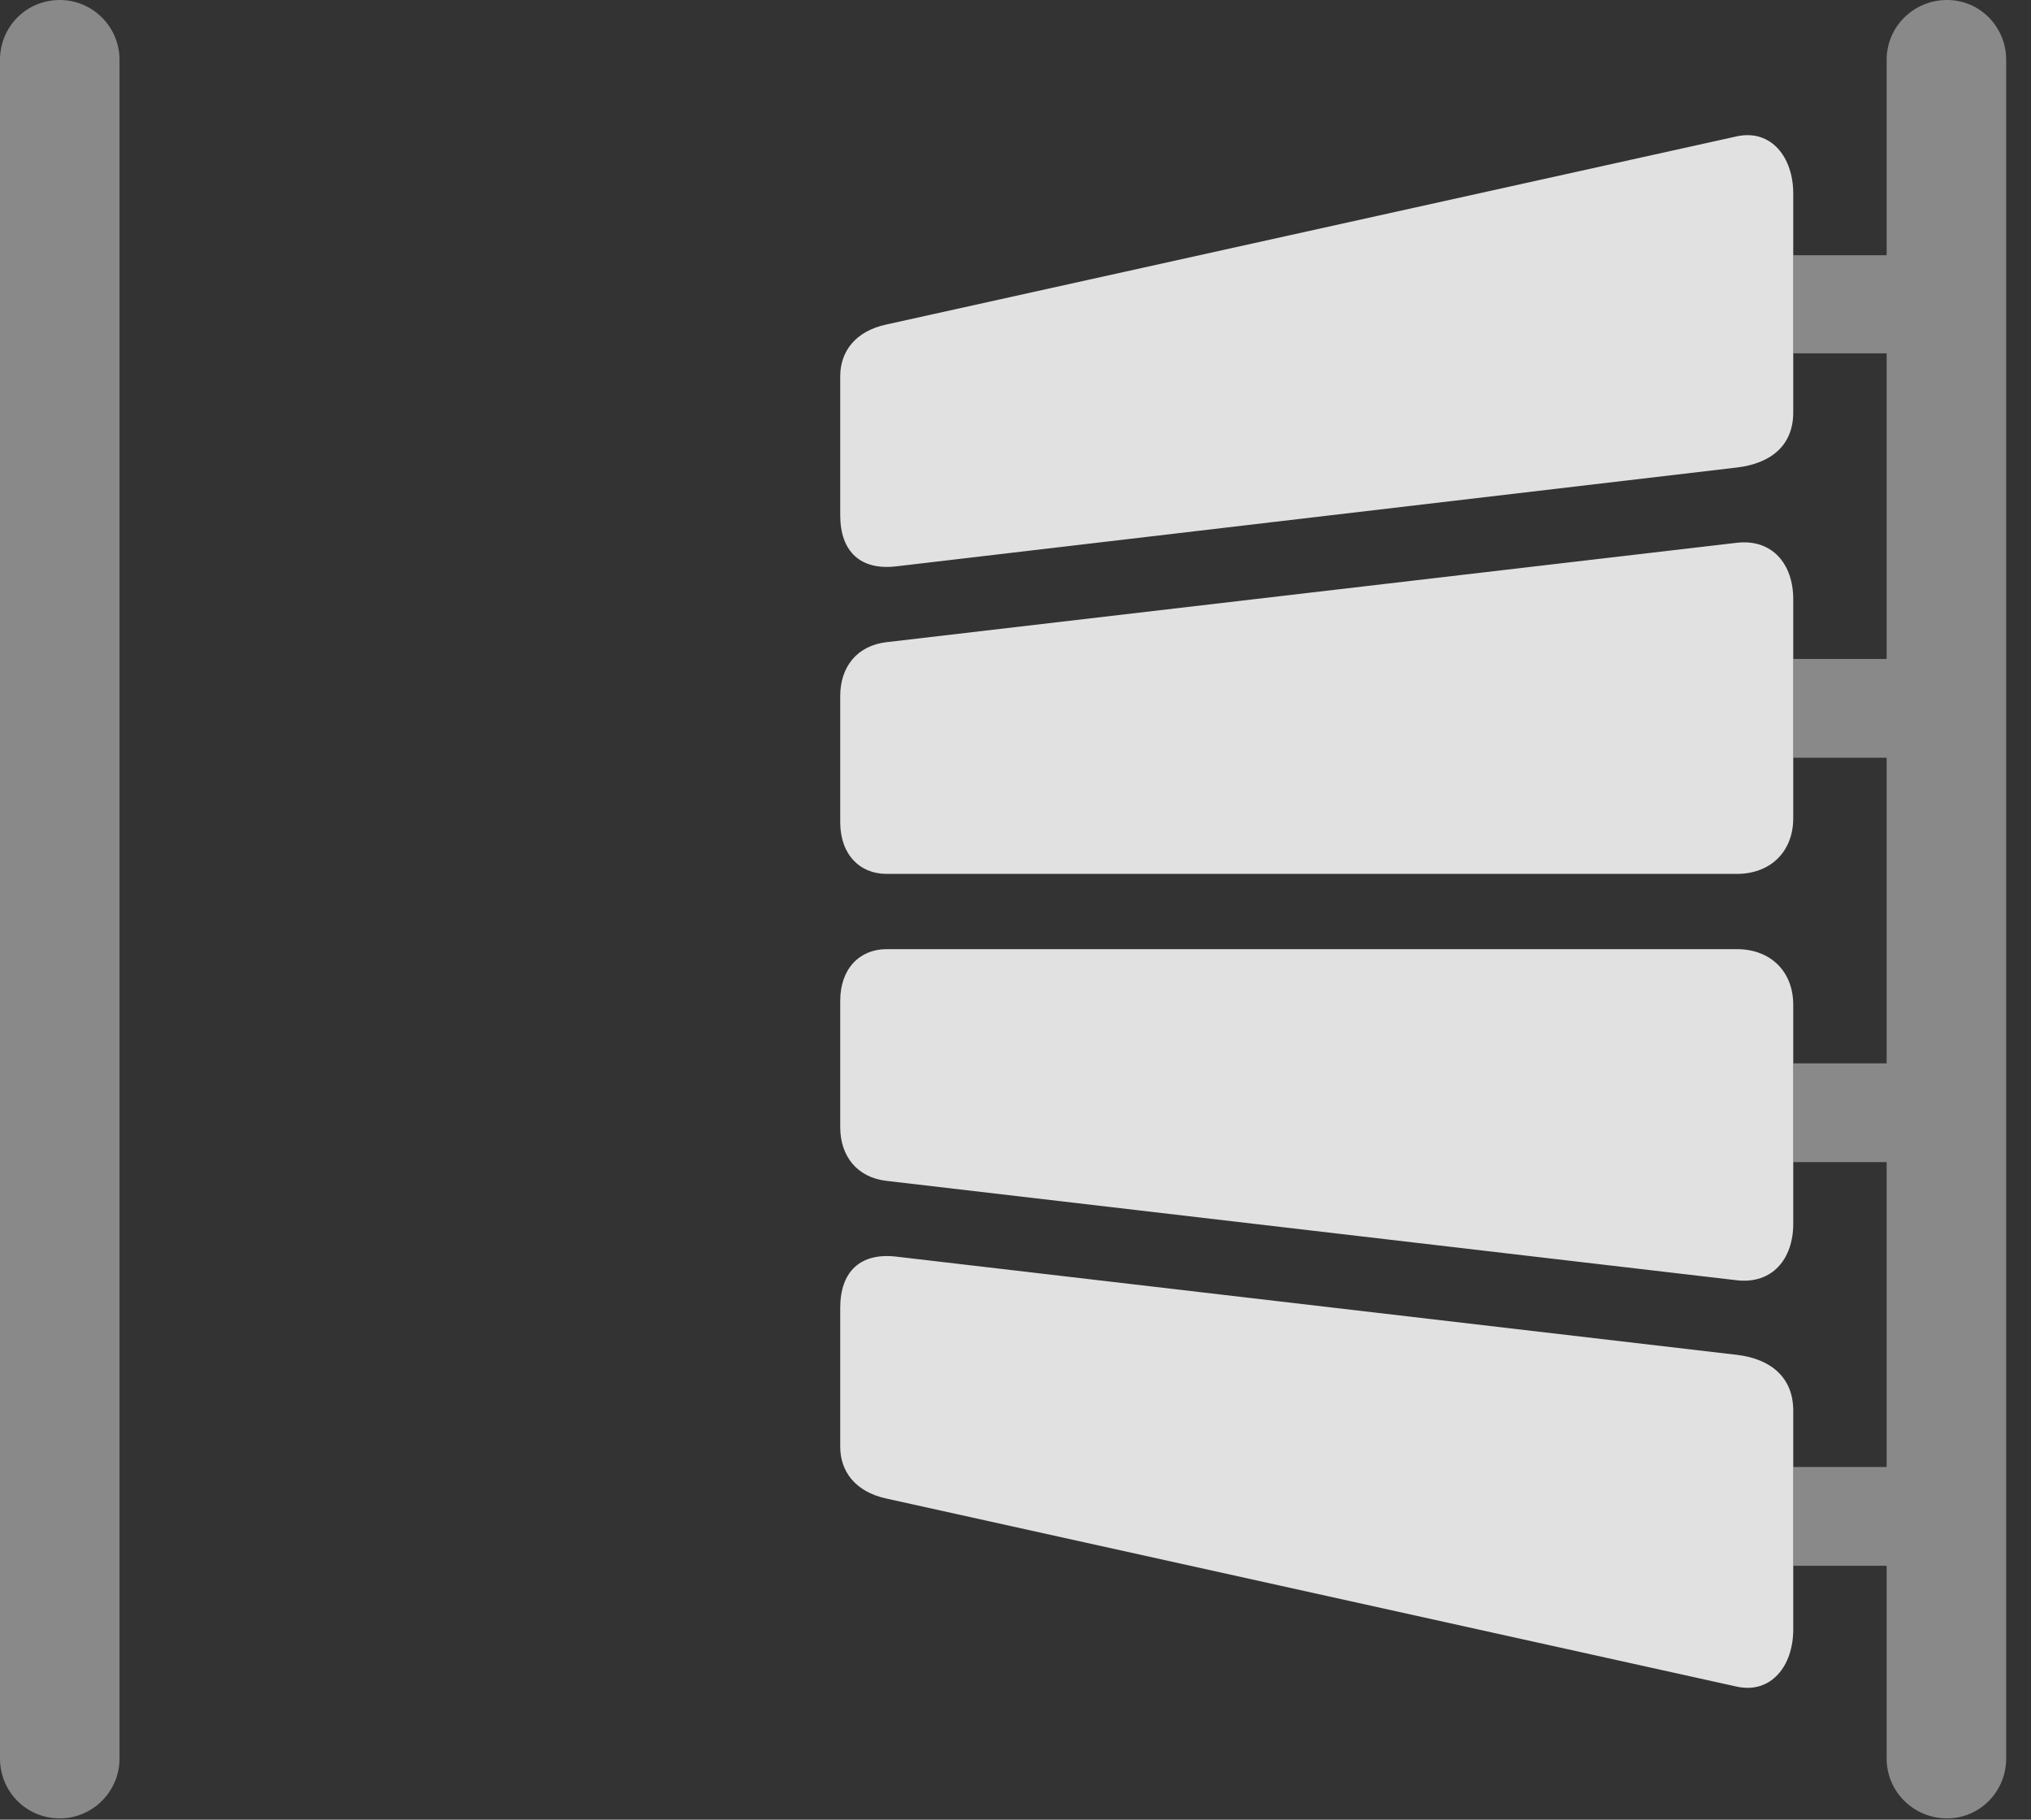 <?xml version="1.0" encoding="UTF-8"?>
<!--Generator: Apple Native CoreSVG 341-->
<!DOCTYPE svg
PUBLIC "-//W3C//DTD SVG 1.1//EN"
       "http://www.w3.org/Graphics/SVG/1.1/DTD/svg11.dtd">
<svg version="1.1" xmlns="http://www.w3.org/2000/svg" xmlns:xlink="http://www.w3.org/1999/xlink" viewBox="0 0 29.531 26.455">
 <rect x="0" y="0" width="29.531" height="26.455" fill="#333333" stroke="none"/>
 <g>
  <rect height="26.455" opacity="0" width="29.531" x="0" y="0"/>
  <path d="M1.738 0.869L1.738 25.566C1.738 26.045 1.348 26.436 0.869 26.436C0.381 26.436 0 26.045 0 25.566L0 0.869C0 0.391 0.381 0 0.869 0C1.348 0 1.738 0.391 1.738 0.869ZM29.17 0.869L29.17 25.566C29.17 26.045 28.789 26.436 28.311 26.436C27.822 26.436 27.432 26.045 27.432 25.566L27.432 22.764L26.074 22.764L26.074 21.328L27.432 21.328L27.432 16.895L26.074 16.895L26.074 15.459L27.432 15.459L27.432 11.016L26.074 11.016L26.074 9.58L27.432 9.58L27.432 5.137L26.074 5.137L26.074 3.711L27.432 3.711L27.432 0.869C27.432 0.391 27.822 0 28.311 0C28.789 0 29.17 0.391 29.17 0.869Z" fill="white" fill-opacity="0.425"/>
  <path d="M13.047 8.232L25.254 6.797C25.752 6.738 26.074 6.475 26.074 5.996L26.074 2.812C26.074 2.285 25.752 1.875 25.254 1.982L12.891 4.717C12.432 4.814 12.217 5.117 12.217 5.469L12.217 7.49C12.217 8.018 12.51 8.301 13.047 8.232ZM12.891 12.705L25.254 12.705C25.742 12.705 26.074 12.383 26.074 11.895L26.074 8.711C26.074 8.203 25.771 7.832 25.254 7.891L12.891 9.336C12.461 9.385 12.217 9.697 12.217 10.117L12.217 11.953C12.217 12.422 12.5 12.705 12.891 12.705ZM12.891 17.168L25.254 18.613C25.771 18.672 26.074 18.301 26.074 17.793L26.074 14.609C26.074 14.121 25.742 13.799 25.254 13.799L12.891 13.799C12.5 13.799 12.217 14.082 12.217 14.551L12.217 16.387C12.217 16.807 12.461 17.119 12.891 17.168ZM12.891 21.787L25.254 24.521C25.752 24.629 26.074 24.219 26.074 23.691L26.074 20.508C26.074 20.029 25.752 19.756 25.254 19.697L13.047 18.271C12.51 18.203 12.217 18.486 12.217 19.014L12.217 21.035C12.217 21.387 12.432 21.689 12.891 21.787Z" fill="white" fill-opacity="0.85"/>
 </g>
</svg>
